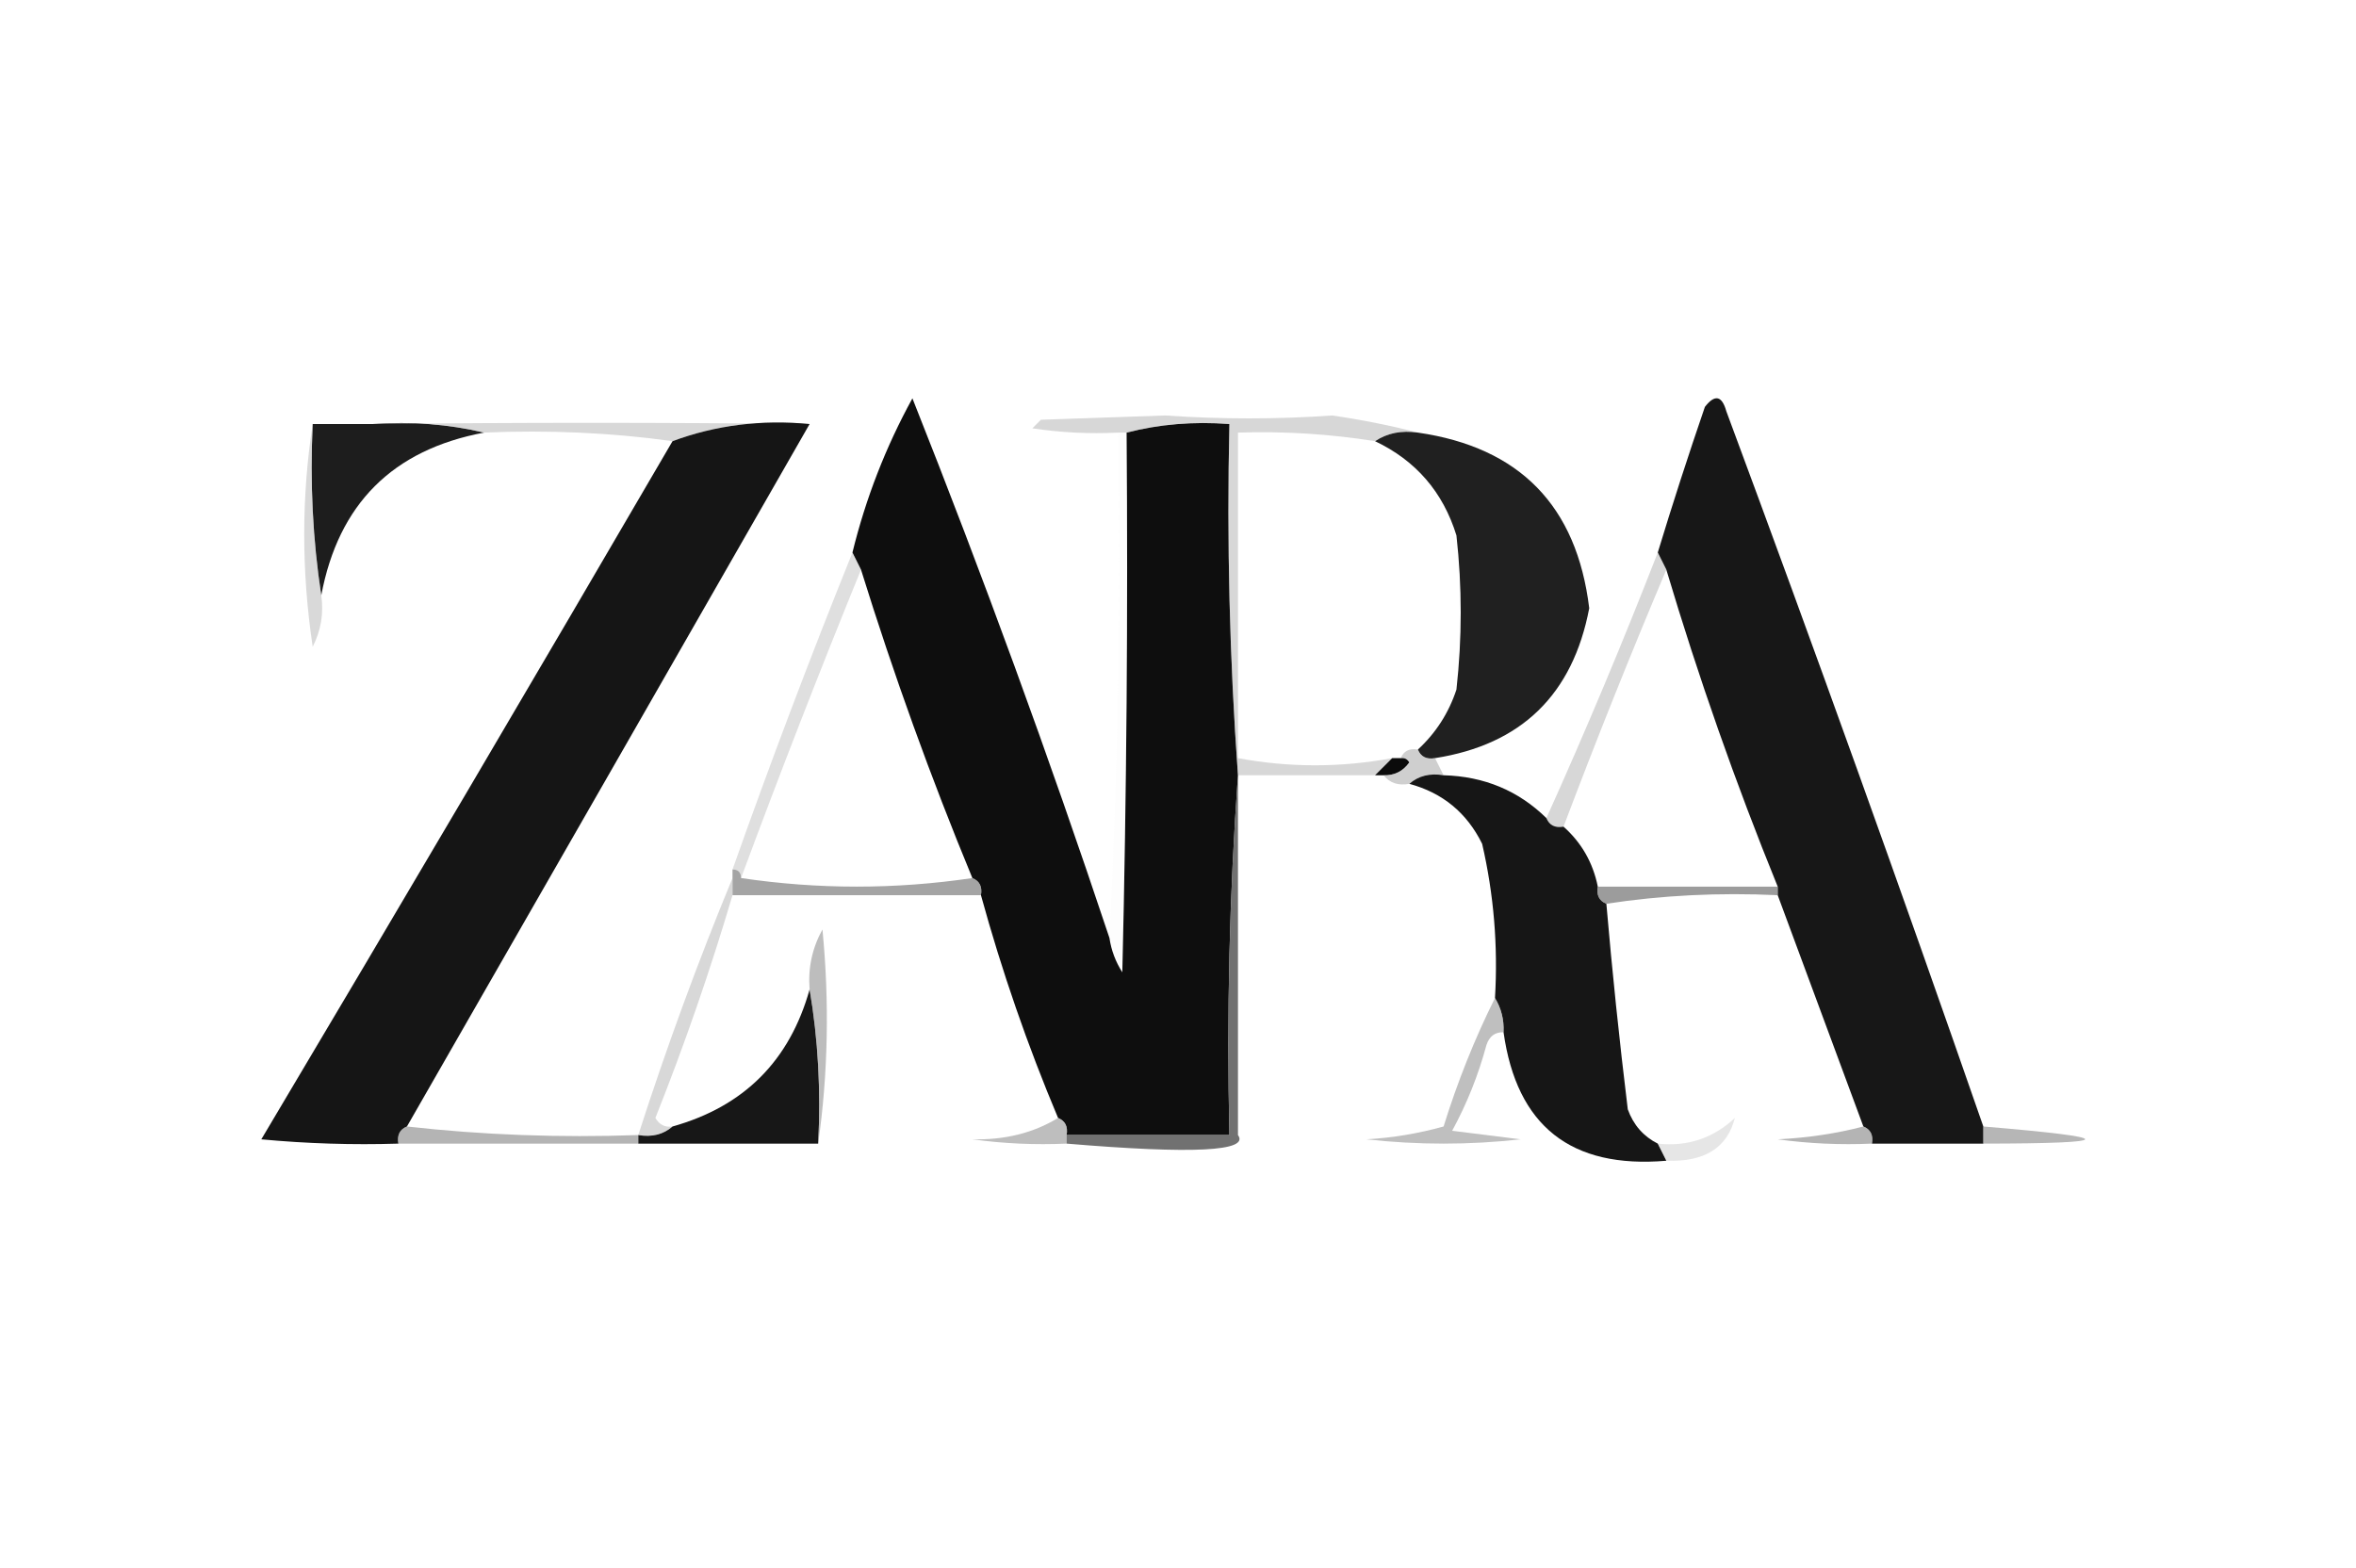 <?xml version="1.0" encoding="UTF-8"?>
<!DOCTYPE svg PUBLIC "-//W3C//DTD SVG 1.1//EN" "http://www.w3.org/Graphics/SVG/1.1/DTD/svg11.dtd">
<svg xmlns="http://www.w3.org/2000/svg" version="1.1" width="275px" height="183px" style="shape-rendering:geometricPrecision; text-rendering:geometricPrecision; image-rendering:optimizeQuality; fill-rule:evenodd; clip-rule:evenodd" xmlns:xlink="http://www.w3.org/1999/xlink">
<g><path style="opacity:1" fill="#0e0e0e" d="M 129.5,109.5 C 129.709,110.922 130.209,112.255 131,113.5C 131.5,92.503 131.667,71.503 131.5,50.5C 135.298,49.517 139.298,49.183 143.5,49.5C 143.185,63.246 143.519,76.912 144.5,90.5C 143.504,104.323 143.171,118.323 143.5,132.5C 137.167,132.5 130.833,132.5 124.5,132.5C 124.672,131.508 124.338,130.842 123.5,130.5C 119.938,122.039 116.938,113.373 114.5,104.5C 114.672,103.508 114.338,102.842 113.5,102.5C 108.646,90.772 104.313,78.772 100.5,66.5C 100.167,65.833 99.833,65.167 99.5,64.5C 101.052,58.175 103.385,52.175 106.5,46.5C 114.758,67.272 122.424,88.272 129.5,109.5 Z"/></g>
<g><path style="opacity:1" fill="#171717" d="M 231.5,131.5 C 231.5,132.167 231.5,132.833 231.5,133.5C 227.167,133.5 222.833,133.5 218.5,133.5C 218.672,132.508 218.338,131.842 217.5,131.5C 214.167,122.5 210.833,113.5 207.5,104.5C 207.5,104.167 207.5,103.833 207.5,103.5C 202.573,91.386 198.24,79.053 194.5,66.5C 194.167,65.833 193.833,65.167 193.5,64.5C 195.222,58.832 197.056,53.165 199,47.5C 200.156,46.007 200.99,46.174 201.5,48C 211.803,75.743 221.803,103.576 231.5,131.5 Z"/></g>
<g><path style="opacity:1" fill="#1d1d1d" d="M 36.5,49.5 C 38.833,49.5 41.167,49.5 43.5,49.5C 48.032,49.182 52.366,49.515 56.5,50.5C 45.833,52.5 39.5,58.833 37.5,69.5C 36.509,63.021 36.176,56.354 36.5,49.5 Z"/></g>
<g><path style="opacity:0.544" fill="#b8b8b8" d="M 43.5,49.5 C 60.493,49.312 77.493,49.312 94.5,49.5C 88.865,48.963 83.532,49.63 78.5,51.5C 71.352,50.508 64.019,50.175 56.5,50.5C 52.366,49.515 48.032,49.182 43.5,49.5 Z"/></g>
<g><path style="opacity:1" fill="#151515" d="M 94.5,49.5 C 78.861,76.816 63.194,104.15 47.5,131.5C 46.662,131.842 46.328,132.508 46.5,133.5C 41.156,133.666 35.823,133.499 30.5,133C 46.652,105.853 62.652,78.686 78.5,51.5C 83.532,49.63 88.865,48.963 94.5,49.5 Z"/></g>
<g><path style="opacity:1" fill="#202020" d="M 160.5,51.5 C 161.919,50.549 163.585,50.215 165.5,50.5C 177.383,52.217 184.05,59.05 185.5,71C 183.578,81.089 177.578,86.923 167.5,88.5C 166.508,88.672 165.842,88.338 165.5,87.5C 167.596,85.567 169.096,83.233 170,80.5C 170.667,74.5 170.667,68.5 170,62.5C 168.431,57.433 165.264,53.766 160.5,51.5 Z"/></g>
<g><path style="opacity:0.071" fill="#e5e5e5" d="M 130.5,50.5 C 130.833,50.5 131.167,50.5 131.5,50.5C 131.667,71.503 131.5,92.503 131,113.5C 130.209,112.255 129.709,110.922 129.5,109.5C 130.497,90.007 130.83,70.34 130.5,50.5 Z"/></g>
<g><path style="opacity:0.437" fill="#a3a3a3" d="M 165.5,50.5 C 163.585,50.215 161.919,50.549 160.5,51.5C 155.213,50.658 149.88,50.324 144.5,50.5C 144.5,63.167 144.5,75.833 144.5,88.5C 150.486,89.616 156.486,89.616 162.5,88.5C 161.833,89.167 161.167,89.833 160.5,90.5C 155.167,90.5 149.833,90.5 144.5,90.5C 143.519,76.912 143.185,63.246 143.5,49.5C 139.298,49.183 135.298,49.517 131.5,50.5C 131.167,50.5 130.833,50.5 130.5,50.5C 127.15,50.665 123.817,50.498 120.5,50C 120.833,49.667 121.167,49.333 121.5,49C 126.333,48.833 131.167,48.667 136,48.5C 142.574,48.953 149.074,48.953 155.5,48.5C 159.002,49.011 162.335,49.678 165.5,50.5 Z"/></g>
<g><path style="opacity:0.42" fill="#a4a4a4" d="M 36.5,49.5 C 36.176,56.354 36.509,63.021 37.5,69.5C 37.799,71.604 37.466,73.604 36.5,75.5C 35.179,66.675 35.179,58.009 36.5,49.5 Z"/></g>
<g><path style="opacity:0.408" fill="#9d9d9d" d="M 193.5,64.5 C 193.833,65.167 194.167,65.833 194.5,66.5C 190.304,76.42 186.304,86.42 182.5,96.5C 181.508,96.672 180.842,96.338 180.5,95.5C 185.092,85.312 189.425,74.978 193.5,64.5 Z"/></g>
<g><path style="opacity:0.337" fill="#a2a2a2" d="M 99.5,64.5 C 99.833,65.167 100.167,65.833 100.5,66.5C 95.637,78.421 90.971,90.421 86.5,102.5C 86.5,101.833 86.167,101.5 85.5,101.5C 89.928,88.994 94.595,76.661 99.5,64.5 Z"/></g>
<g><path style="opacity:1" fill="#0b0b0b" d="M 162.5,88.5 C 162.833,88.5 163.167,88.5 163.5,88.5C 163.938,88.435 164.272,88.601 164.5,89C 163.756,90.039 162.756,90.539 161.5,90.5C 161.167,90.5 160.833,90.5 160.5,90.5C 161.167,89.833 161.833,89.167 162.5,88.5 Z"/></g>
<g><path style="opacity:0.475" fill="#9a9a9a" d="M 163.5,88.5 C 163.842,87.662 164.508,87.328 165.5,87.5C 165.842,88.338 166.508,88.672 167.5,88.5C 167.833,89.167 168.167,89.833 168.5,90.5C 166.901,90.232 165.568,90.566 164.5,91.5C 163.209,91.737 162.209,91.404 161.5,90.5C 162.756,90.539 163.756,90.039 164.5,89C 164.272,88.601 163.938,88.435 163.5,88.5 Z"/></g>
<g><path style="opacity:1" fill="#161616" d="M 164.5,91.5 C 165.568,90.566 166.901,90.232 168.5,90.5C 173.232,90.627 177.232,92.293 180.5,95.5C 180.842,96.338 181.508,96.672 182.5,96.5C 184.604,98.372 185.937,100.705 186.5,103.5C 186.328,104.492 186.662,105.158 187.5,105.5C 188.176,113.372 189.009,121.372 190,129.5C 190.66,131.324 191.827,132.657 193.5,133.5C 193.833,134.167 194.167,134.833 194.5,135.5C 183.373,136.448 177.039,131.448 175.5,120.5C 175.567,119.041 175.234,117.708 174.5,116.5C 174.861,110.407 174.361,104.407 173,98.5C 171.215,94.881 168.382,92.548 164.5,91.5 Z"/></g>
<g><path style="opacity:0.593" fill="#656565" d="M 85.5,101.5 C 86.167,101.5 86.5,101.833 86.5,102.5C 95.5,103.833 104.5,103.833 113.5,102.5C 114.338,102.842 114.672,103.508 114.5,104.5C 104.833,104.5 95.167,104.5 85.5,104.5C 85.5,103.833 85.5,103.167 85.5,102.5C 85.5,102.167 85.5,101.833 85.5,101.5 Z"/></g>
<g><path style="opacity:0.636" fill="#646464" d="M 186.5,103.5 C 193.5,103.5 200.5,103.5 207.5,103.5C 207.5,103.833 207.5,104.167 207.5,104.5C 200.646,104.176 193.979,104.509 187.5,105.5C 186.662,105.158 186.328,104.492 186.5,103.5 Z"/></g>
<g><path style="opacity:1" fill="#171717" d="M 94.5,115.5 C 95.49,121.31 95.823,127.31 95.5,133.5C 88.5,133.5 81.5,133.5 74.5,133.5C 74.5,133.167 74.5,132.833 74.5,132.5C 76.099,132.768 77.432,132.434 78.5,131.5C 86.833,129.167 92.167,123.833 94.5,115.5 Z"/></g>
<g><path style="opacity:0.408" fill="#a1a1a1" d="M 85.5,102.5 C 85.5,103.167 85.5,103.833 85.5,104.5C 82.906,113.281 79.906,121.948 76.5,130.5C 76.957,131.298 77.624,131.631 78.5,131.5C 77.432,132.434 76.099,132.768 74.5,132.5C 77.796,122.271 81.462,112.271 85.5,102.5 Z"/></g>
<g><path style="opacity:0.514" fill="#7f7f7f" d="M 95.5,133.5 C 95.823,127.31 95.49,121.31 94.5,115.5C 94.298,113.011 94.798,110.677 96,108.5C 96.823,117.01 96.657,125.344 95.5,133.5 Z"/></g>
<g><path style="opacity:0.544" fill="#767676" d="M 47.5,131.5 C 56.318,132.493 65.318,132.827 74.5,132.5C 74.5,132.833 74.5,133.167 74.5,133.5C 65.167,133.5 55.833,133.5 46.5,133.5C 46.328,132.508 46.662,131.842 47.5,131.5 Z"/></g>
<g><path style="opacity:0.538" fill="#868686" d="M 123.5,130.5 C 124.338,130.842 124.672,131.508 124.5,132.5C 124.5,132.833 124.5,133.167 124.5,133.5C 120.818,133.665 117.152,133.499 113.5,133C 117.311,133.083 120.645,132.25 123.5,130.5 Z"/></g>
<g><path style="opacity:0.852" fill="#5a5a5a" d="M 144.5,90.5 C 144.5,104.5 144.5,118.5 144.5,132.5C 145.893,134.405 139.226,134.738 124.5,133.5C 124.5,133.167 124.5,132.833 124.5,132.5C 130.833,132.5 137.167,132.5 143.5,132.5C 143.171,118.323 143.504,104.323 144.5,90.5 Z"/></g>
<g><path style="opacity:0.537" fill="#898989" d="M 174.5,116.5 C 175.234,117.708 175.567,119.041 175.5,120.5C 174.503,120.47 173.836,120.97 173.5,122C 172.554,125.51 171.22,128.843 169.5,132C 172.167,132.333 174.833,132.667 177.5,133C 171.5,133.667 165.5,133.667 159.5,133C 162.553,132.821 165.553,132.321 168.5,131.5C 170.135,126.241 172.135,121.241 174.5,116.5 Z"/></g>
<g><path style="opacity:0.575" fill="#7e7e7e" d="M 217.5,131.5 C 218.338,131.842 218.672,132.508 218.5,133.5C 214.818,133.665 211.152,133.499 207.5,133C 211.025,132.821 214.359,132.321 217.5,131.5 Z"/></g>
<g><path style="opacity:0.564" fill="#7e7e7e" d="M 231.5,131.5 C 247.346,132.817 247.346,133.484 231.5,133.5C 231.5,132.833 231.5,132.167 231.5,131.5 Z"/></g>
<g><path style="opacity:0.284" fill="#a5a5a5" d="M 194.5,135.5 C 194.167,134.833 193.833,134.167 193.5,133.5C 196.972,133.874 199.972,132.874 202.5,130.5C 201.606,134.001 198.939,135.668 194.5,135.5 Z"/></g>
</svg>
